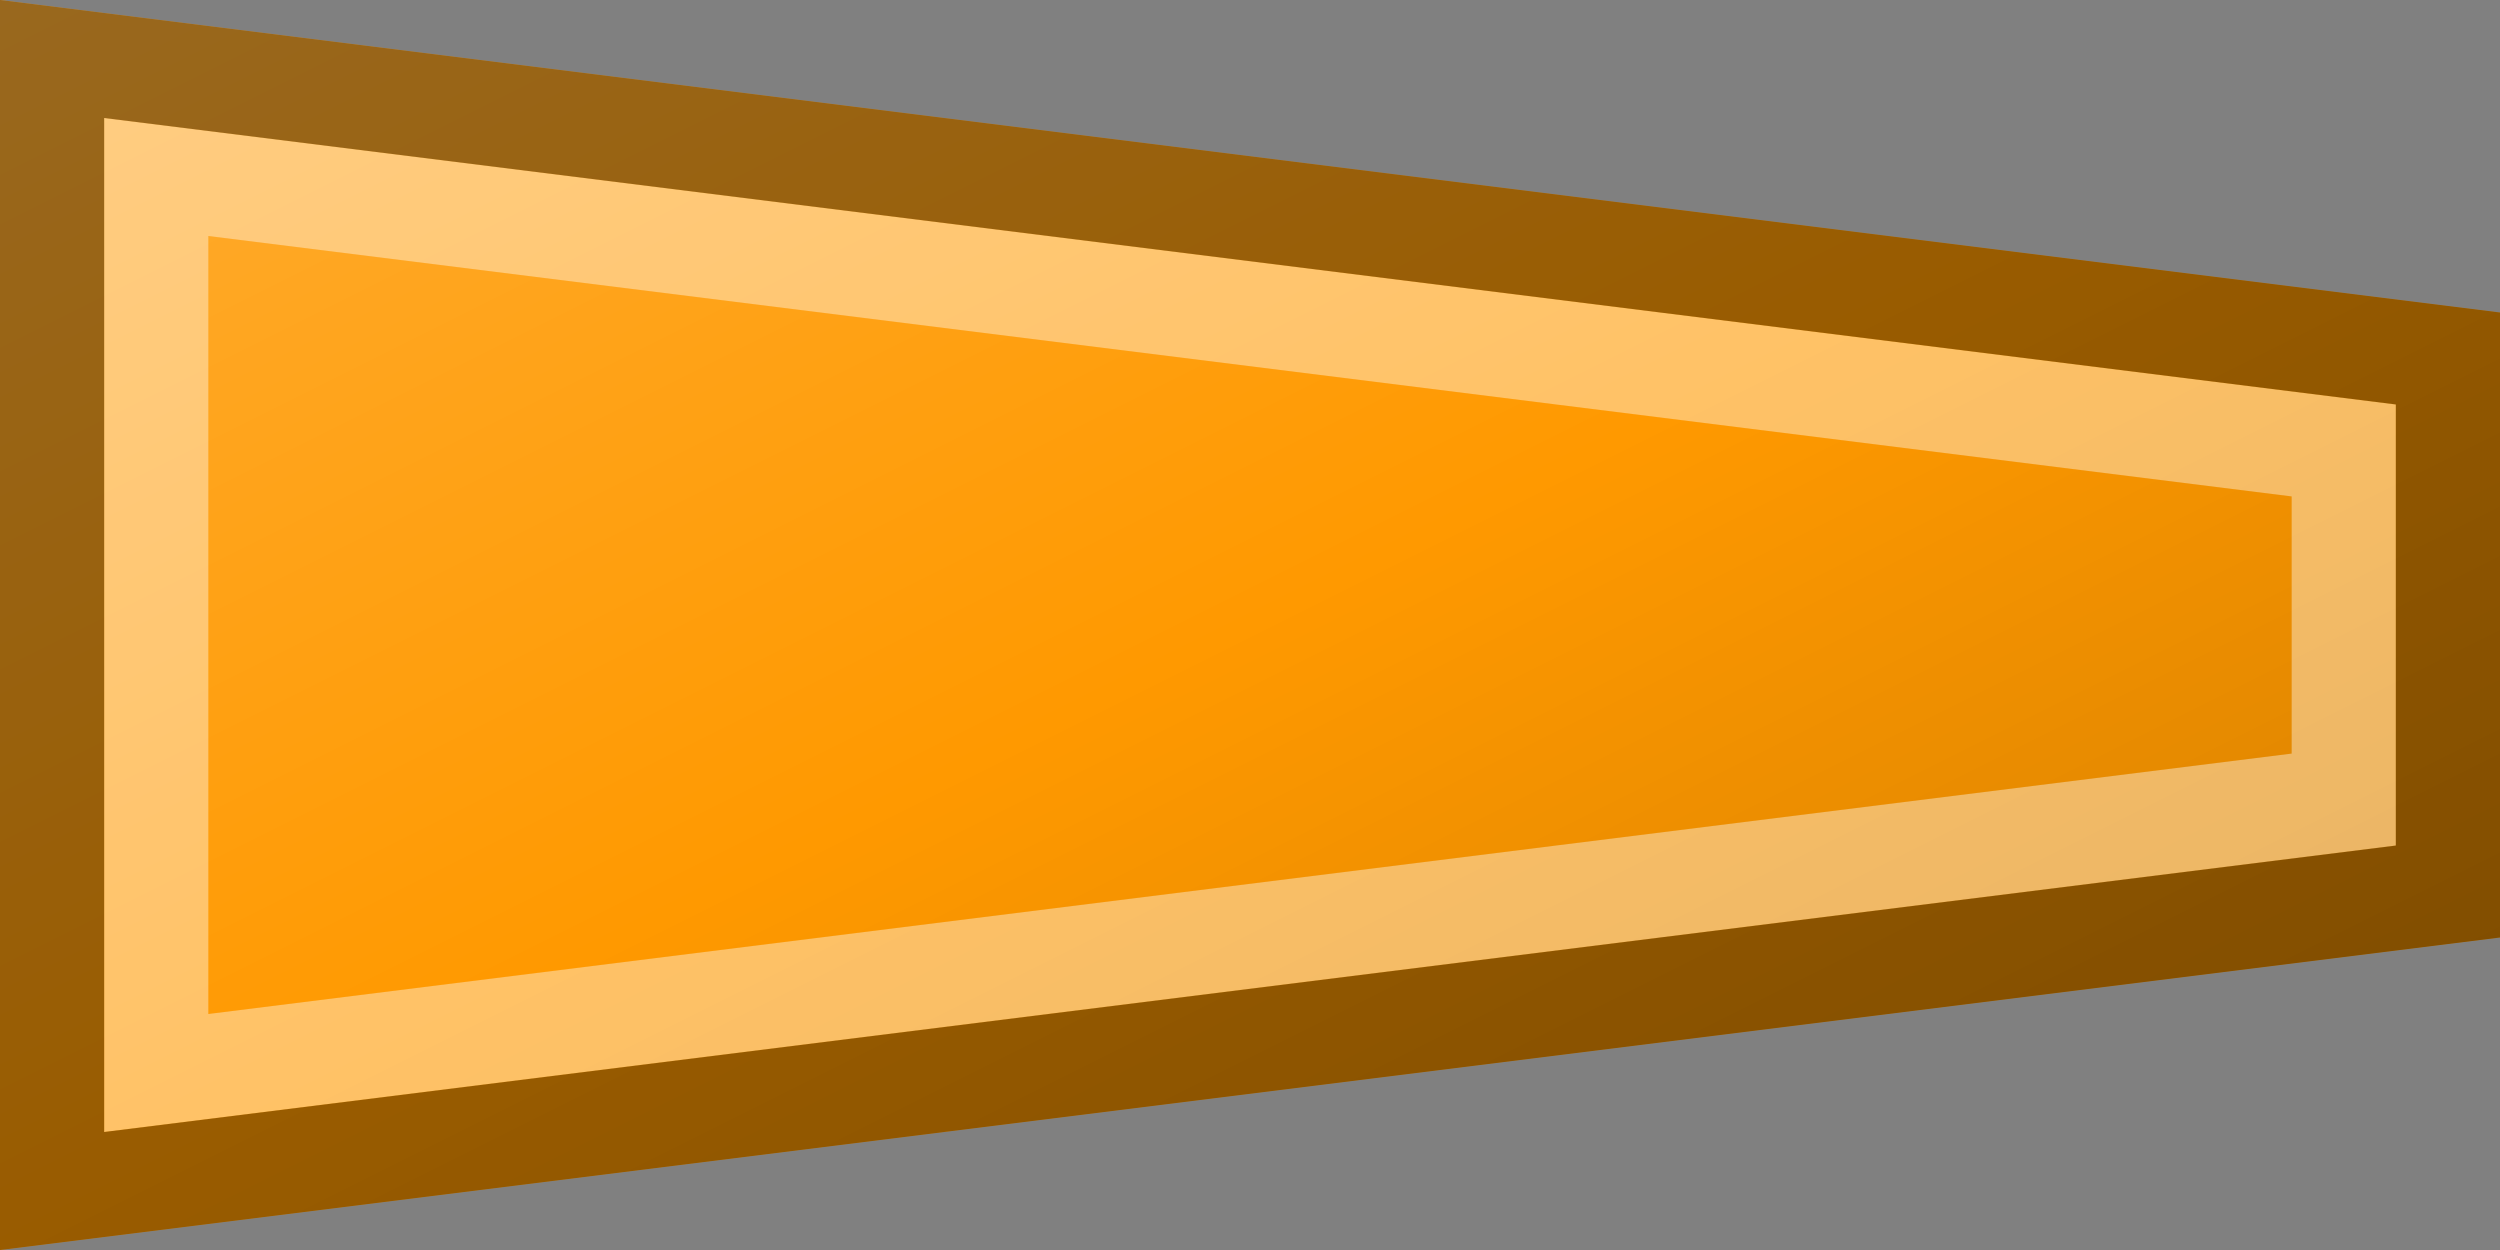 <?xml version="1.0"?>
<svg xmlns="http://www.w3.org/2000/svg" xmlns:xlink="http://www.w3.org/1999/xlink" version="1.1" width="720" height="360" viewBox="0 0 720 360">
<rect x="0" y="0" width="720" height="360" fill="#808080" stroke="none"/>
<!-- Generated by Kreative Vexillo v1.0 -->
<style>
.orange{fill:rgb(255,153,0);}
</style>
<defs>
<path id="-glazearea" d="M 0.0 0.0 L 1.0 0.25 L 1.0 0.75 L 0.0 1.0 Z"/>
<linearGradient id="glaze" x1="0%" y1="0%" x2="100%" y2="100%">
<stop offset="0%" stop-color="rgb(255,255,255)" stop-opacity="0.2"/>
<stop offset="49.999%" stop-color="rgb(255,255,255)" stop-opacity="0.0"/>
<stop offset="50.001%" stop-color="rgb(0,0,0)" stop-opacity="0.0"/>
<stop offset="100%" stop-color="rgb(0,0,0)" stop-opacity="0.2"/>
</linearGradient>
</defs>
<g>
<path d="M 0 0 L 720 90 L 720 270 L 0 360 Z" class="orange"/>
</g>
<g>
<path d="M 0 0 L 720 90 L 720 270 L 0 360 Z" fill="url(#glaze)"/>
<path d="M 60 67.967 L 660 142.967 L 660 142.967 L 660 217.033 L 660 217.033 L 60 292.033 L 60 292.033 L 60 292.033 L 60 292.033 L 60 67.967 Z M 30 33.983 L 30 326.017 L 30 326.017 L 690 243.517 L 690 243.517 L 690 116.484 L 30 33.983 Z" fill="rgb(255,255,255)" opacity="0.4"/>
<path d="M 30 33.983 L 690 116.484 L 690 243.517 L 690 243.517 L 30 326.017 L 30 326.017 L 30 33.983 Z M 0 0 L 0 360 L 720 270 L 720 90 L 0 0 Z" fill="rgb(0,0,0)" opacity="0.4"/>
</g>
</svg>
